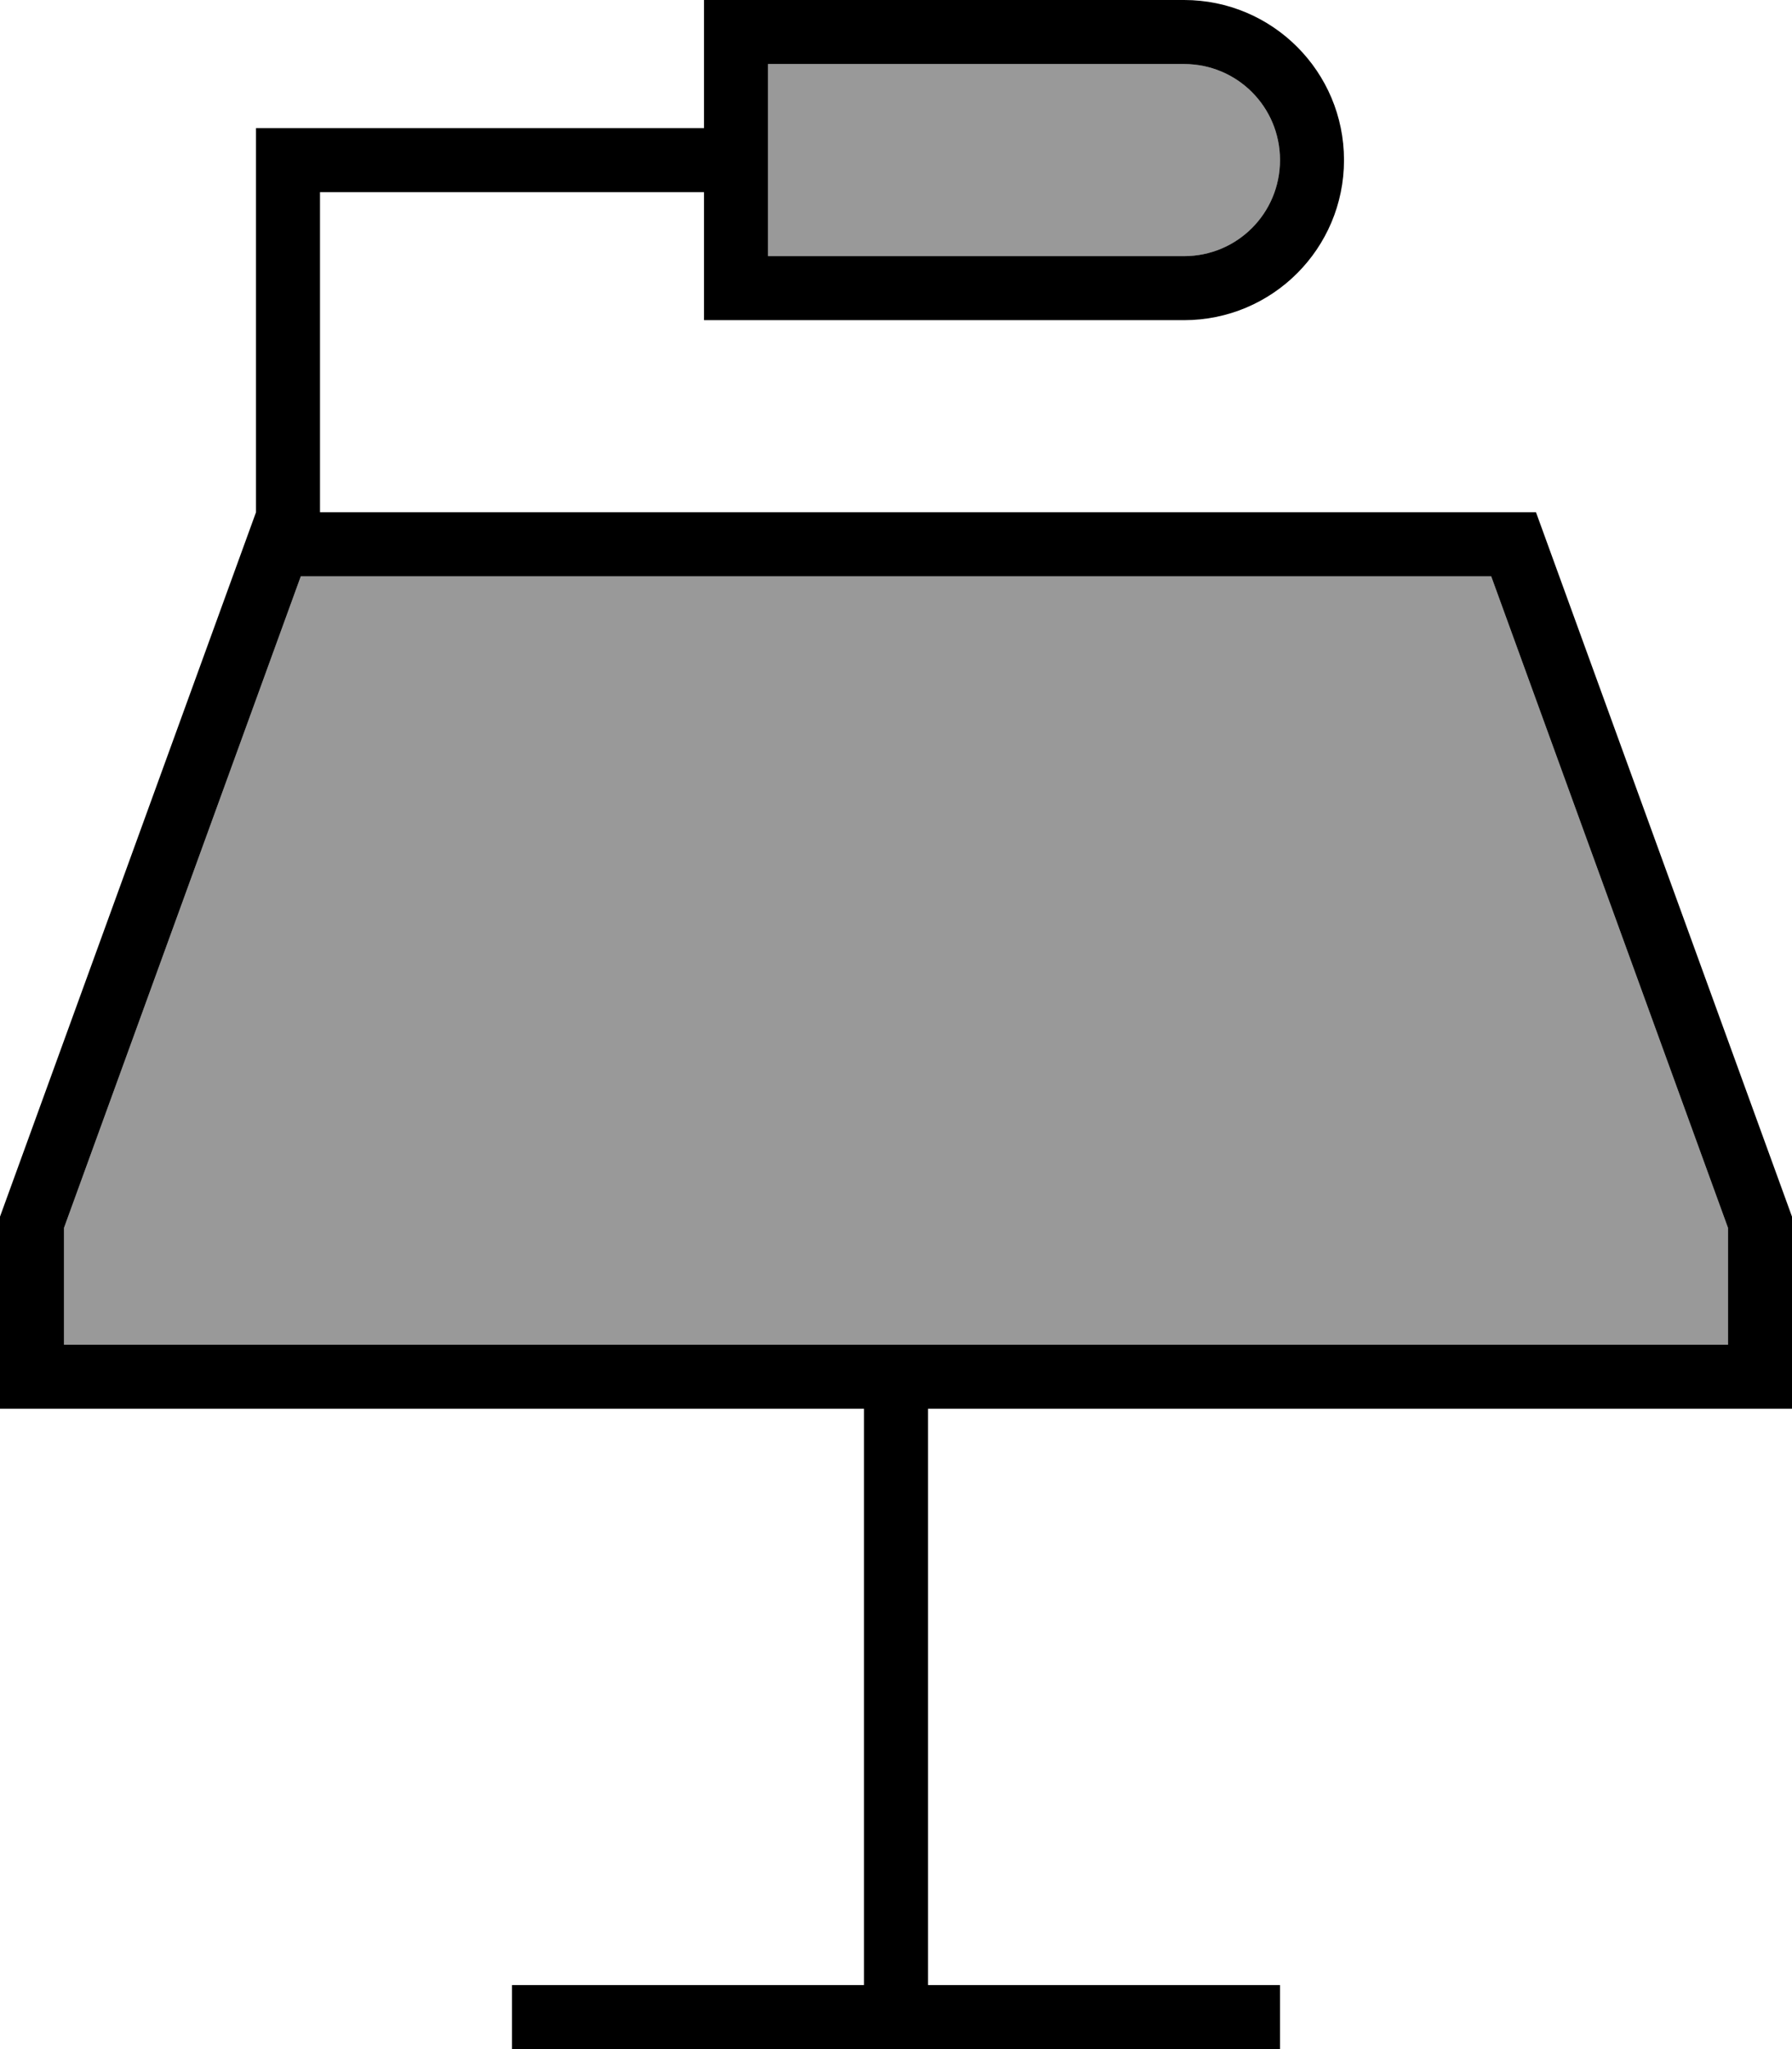 <svg fill="currentColor" xmlns="http://www.w3.org/2000/svg" viewBox="0 0 448 512"><!--! Font Awesome Pro 7.1.0 by @fontawesome - https://fontawesome.com License - https://fontawesome.com/license (Commercial License) Copyright 2025 Fonticons, Inc. --><path opacity=".4" fill="currentColor" d="M16 306.8l0 29.2 416 0 0-29.2-59.2-162.8-297.6 0-59.2 162.8zM192 16l0 48 104 0c13.3 0 24-10.7 24-24s-10.7-24-24-24L192 16z"/><path fill="currentColor" d="M192 16l0 48 104 0c13.3 0 24-10.7 24-24s-10.7-24-24-24L192 16zM176 0L296 0c22.1 0 40 17.9 40 40s-17.9 40-40 40l-120 0 0-32-96 0 0 80 304 0 64 176 0 48-216 0 0 144 88 0 0 16-192 0 0-16 88 0 0-144-216 0 0-48 64-176 0-96 112 0 0-32zM16 336l416 0 0-29.2-59.2-162.8-297.6 0-59.2 162.8 0 29.2z"/></svg>